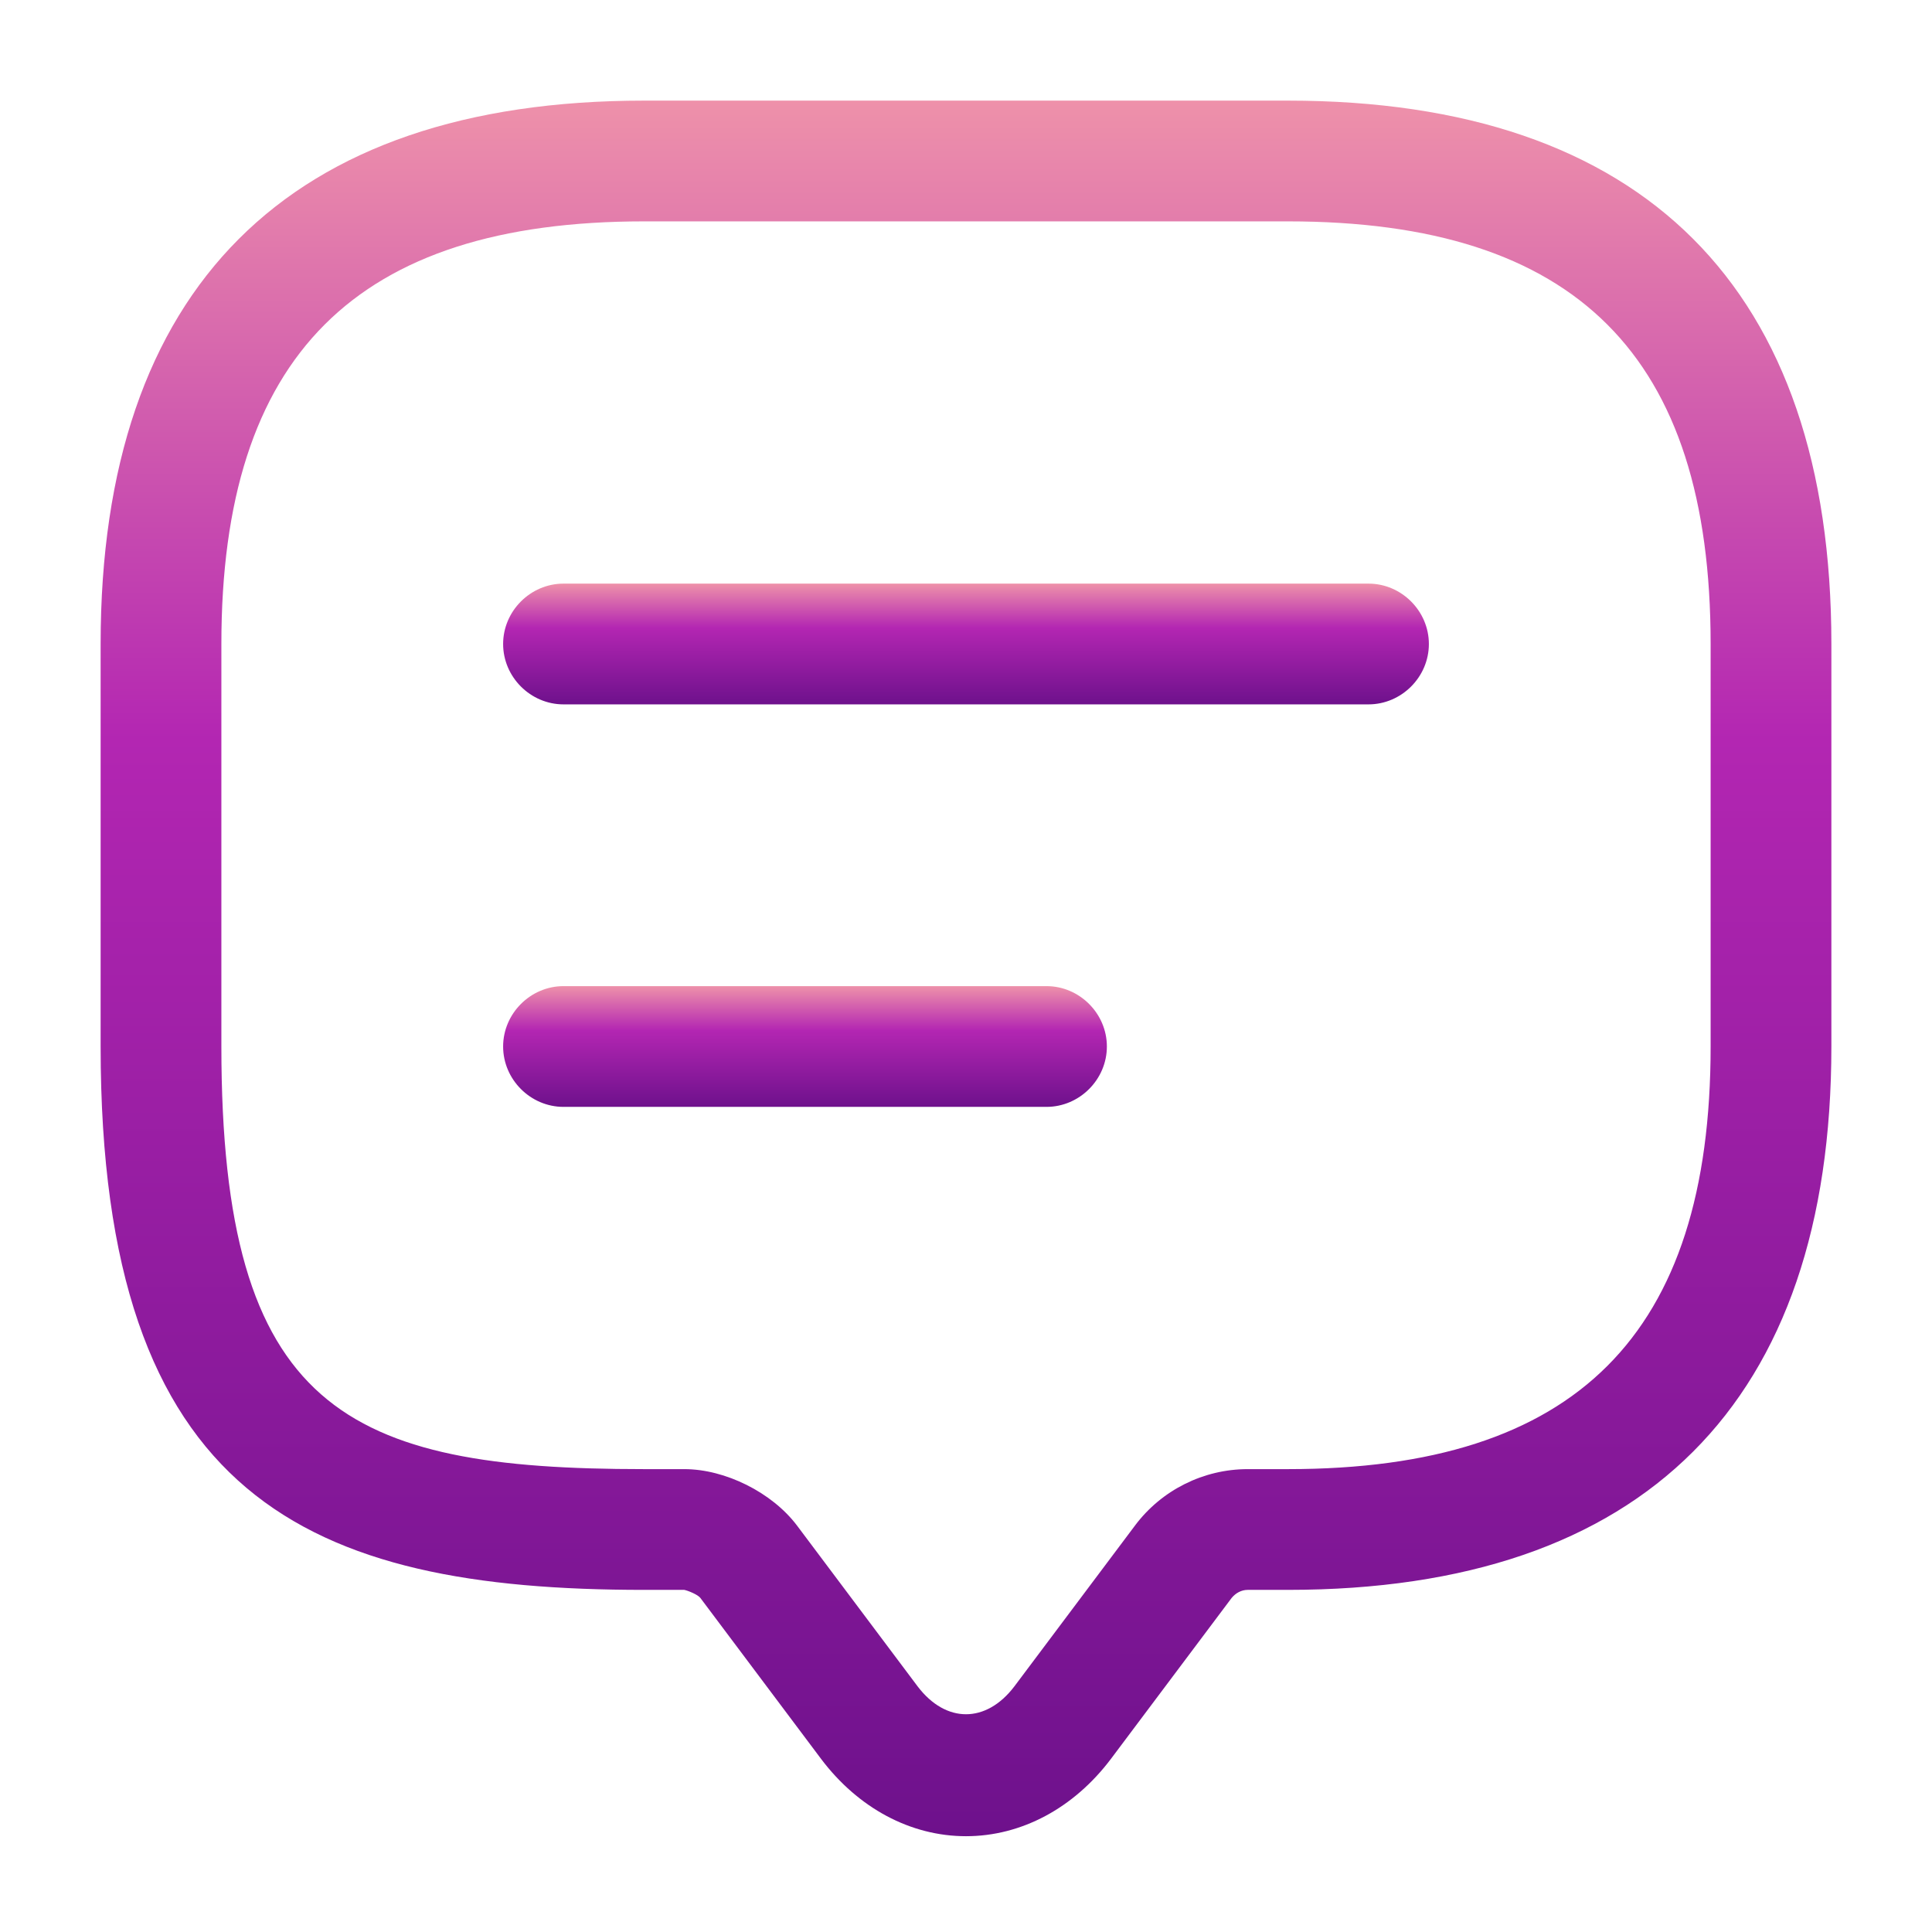 <svg width="24" height="24" viewBox="0 0 24 24" fill="none" xmlns="http://www.w3.org/2000/svg">
<path d="M12 22.81C11.31 22.81 10.66 22.46 10.2 21.85L8.7 19.85C8.67 19.81 8.55 19.76 8.5 19.75H8C3.83 19.75 1.25 18.62 1.25 13V8C1.25 3.58 3.58 1.25 8 1.25H16C20.42 1.25 22.75 3.58 22.75 8V13C22.75 17.42 20.42 19.75 16 19.75H15.5C15.42 19.75 15.35 19.79 15.3 19.85L13.8 21.85C13.34 22.46 12.69 22.81 12 22.81ZM8 2.75C4.42 2.75 2.75 4.42 2.75 8V13C2.75 17.52 4.3 18.25 8 18.25H8.5C9.01 18.25 9.59 18.54 9.9 18.95L11.4 20.95C11.75 21.41 12.25 21.41 12.6 20.95L14.1 18.95C14.43 18.51 14.95 18.25 15.5 18.25H16C19.58 18.25 21.25 16.58 21.25 13V8C21.25 4.42 19.58 2.75 16 2.75H8Z" fill="url(#paint0_linear_7_33)"/>
<path d="M17 8.75H7C6.59 8.75 6.25 8.41 6.25 8C6.25 7.59 6.59 7.25 7 7.25H17C17.41 7.25 17.75 7.59 17.75 8C17.75 8.41 17.41 8.75 17 8.75Z" fill="url(#paint1_linear_7_33)"/>
<path d="M13 13.75H7C6.59 13.75 6.25 13.41 6.25 13C6.25 12.59 6.59 12.25 7 12.25H13C13.41 12.25 13.75 12.59 13.75 13C13.75 13.41 13.41 13.75 13 13.75Z" fill="url(#paint2_linear_7_33)"/>
<defs>
<linearGradient id="paint0_linear_7_33" x1="12" y1="1.25" x2="12" y2="22.81" gradientUnits="userSpaceOnUse">
<stop stop-color="#EE91AA"/>
<stop offset="0.368" stop-color="#B326B2"/>
<stop offset="1" stop-color="#6E118C"/>
</linearGradient>
<linearGradient id="paint1_linear_7_33" x1="12" y1="7.25" x2="12" y2="8.75" gradientUnits="userSpaceOnUse">
<stop stop-color="#EE91AA"/>
<stop offset="0.368" stop-color="#B326B2"/>
<stop offset="1" stop-color="#6E118C"/>
</linearGradient>
<linearGradient id="paint2_linear_7_33" x1="10" y1="12.25" x2="10" y2="13.75" gradientUnits="userSpaceOnUse">
<stop stop-color="#EE91AA"/>
<stop offset="0.368" stop-color="#B326B2"/>
<stop offset="1" stop-color="#6E118C"/>
</linearGradient>
</defs>
</svg>
